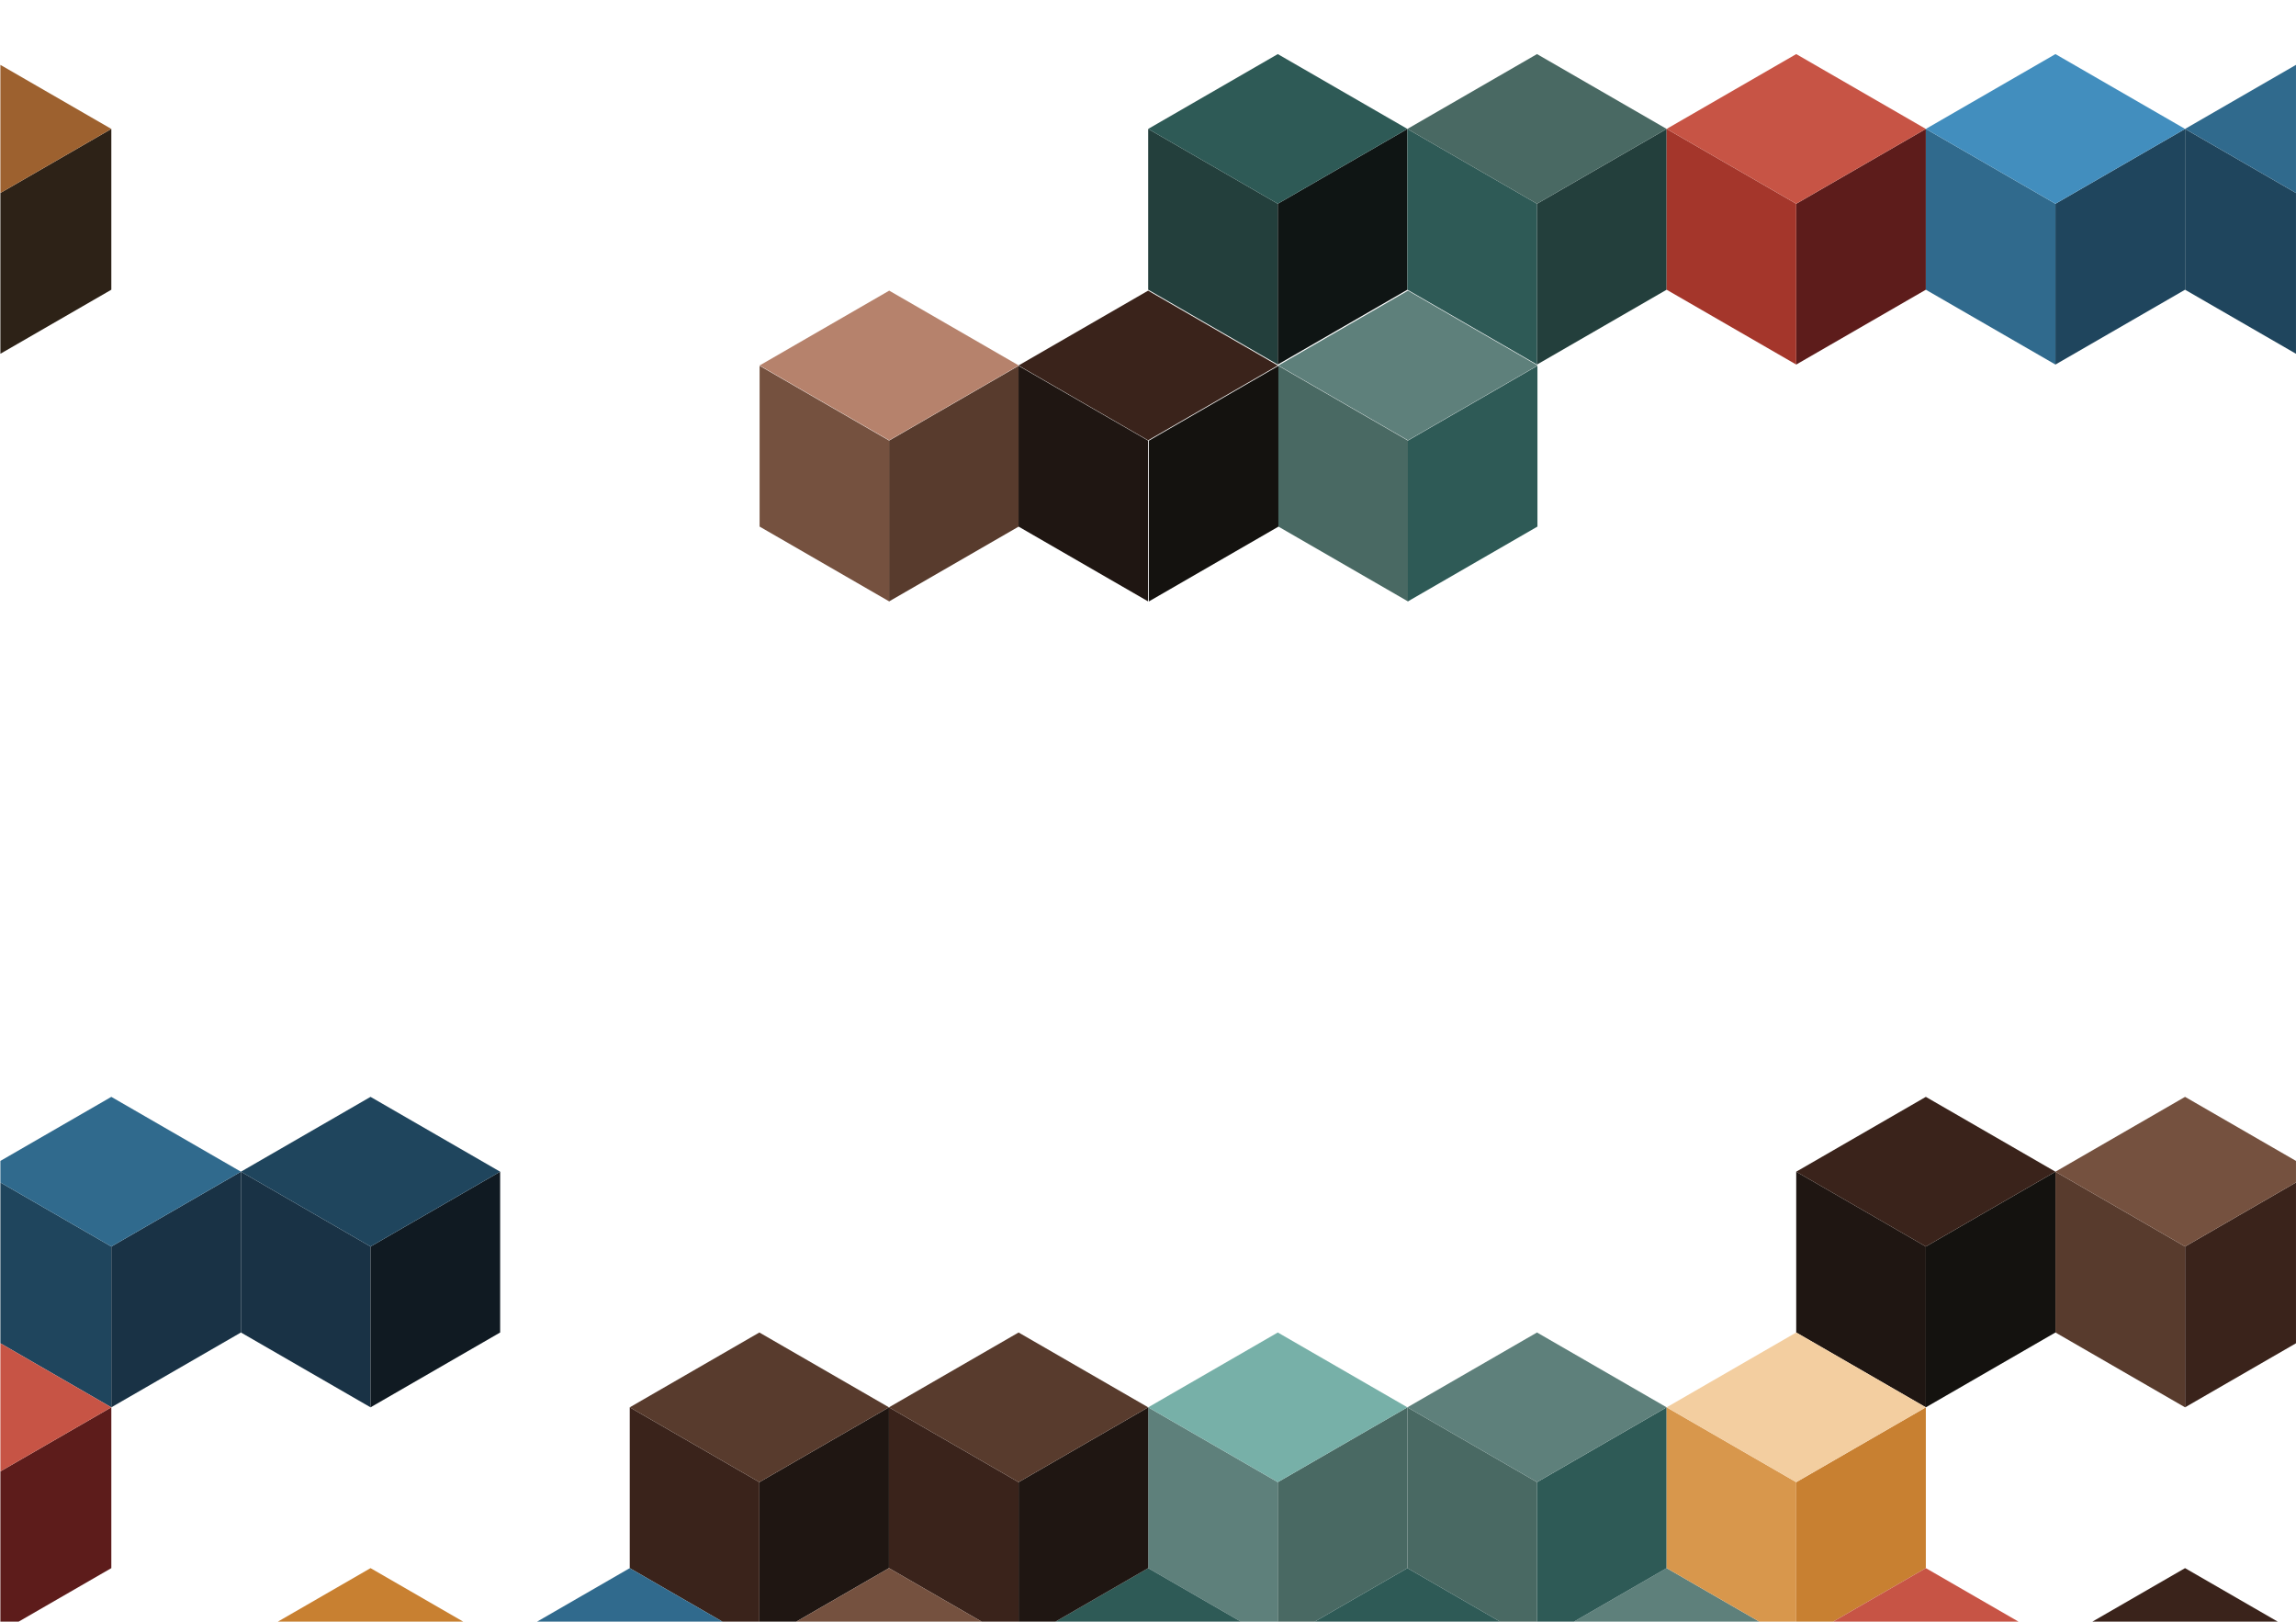 <?xml version="1.0" encoding="UTF-8"?>
<svg width="2536px" height="1791px" viewBox="0 0 2536 1791" version="1.1" xmlns="http://www.w3.org/2000/svg" xmlns:xlink="http://www.w3.org/1999/xlink">
    <!-- Generator: Sketch 45.2 (43514) - http://www.bohemiancoding.com/sketch -->
    <title>Untitled 4</title>
    <desc>Created with Sketch.</desc>
    <defs></defs>
    <g id="Page-1" stroke="none" stroke-width="1" fill="none" fill-rule="evenodd">
        <polyline id="Fill-21" fill="#583B2D" points="982 486.651 1125.156 404 1125.156 581.586 982 664.237 982 486.651"></polyline>
        <polyline id="Fill-22" fill="#75513F" points="982.154 486.651 839 404 839 581.586 982.154 664.237 982.154 486.651"></polyline>
        <polyline id="Fill-23" fill="#B6826C" points="982.154 321 839 403.651 982.154 486.302 1125.31 403.651 982.154 321"></polyline>
        <polyline id="Fill-48" fill="#14120F" points="1269 486.651 1412.156 404 1412.156 581.586 1269 664.237 1269 486.651"></polyline>
        <polyline id="Fill-49" fill="#1F1612" points="1268.154 486.651 1125 404 1125 581.586 1268.154 664.237 1268.154 486.651"></polyline>
        <polyline id="Fill-50" fill="#3A231B" points="1268.154 321 1125 403.651 1268.154 486.302 1411.31 403.651 1268.154 321"></polyline>
        <polyline id="Fill-66" fill="#233F3C" points="1411.359 225.038 1268.204 142.388 1268.204 319.98 1411.359 402.631 1411.359 225.038"></polyline>
        <polyline id="Fill-67" fill="#0F1514" points="1411.359 225.038 1554.519 142.388 1554.519 319.98 1411.359 402.631 1411.359 225.038"></polyline>
        <polyline id="Fill-68" fill="#2E5A56" points="1411.359 59.737 1268.204 142.388 1411.359 225.038 1554.519 142.388 1411.359 59.737"></polyline>
        <polyline id="Fill-69" fill="#193245" points="266.117 1471.68 409.272 1554.331 409.272 1376.745 266.117 1294.094 266.117 1471.68"></polyline>
        <polyline id="Fill-70" fill="#101A22" points="552.428 1471.68 409.272 1554.331 409.272 1376.745 552.428 1294.094 552.428 1471.68"></polyline>
        <polyline id="Fill-71" fill="#1F455D" points="409.272 1211.443 266.117 1294.094 409.272 1376.745 552.428 1294.094 409.272 1211.443"></polyline>
        <polyline id="Fill-99" fill="#2E5A56" points="1697.667 225.038 1554.519 142.388 1554.519 319.98 1697.667 402.631 1697.667 225.038"></polyline>
        <polyline id="Fill-100" fill="#233F3C" points="1697.667 225.038 1840.83 142.388 1840.83 319.98 1697.667 402.631 1697.667 225.038"></polyline>
        <polyline id="Fill-101" fill="#496963" points="1697.667 59.737 1554.519 142.388 1697.667 225.038 1840.83 142.388 1697.667 59.737"></polyline>
        <polyline id="Fill-118" fill="#2D2217" points="0.423 213.135 122.963 142.388 122.963 319.98 0.423 390.728 0.423 213.135"></polyline>
        <polyline id="Fill-119" fill="#9D612F" points="0.423 213.135 122.963 142.388 0.423 71.64 0.423 213.135"></polyline>
        <polyline id="Fill-122" fill="#5D1C1B" points="2127.141 319.98 1983.978 402.631 1983.978 225.038 2127.141 142.388 2127.141 319.98"></polyline>
        <polyline id="Fill-123" fill="#A4362B" points="1840.83 319.98 1983.978 402.631 1983.978 225.038 1840.83 142.388 1840.83 319.98"></polyline>
        <polyline id="Fill-124" fill="#C75445" points="1983.978 59.737 1840.83 142.388 1983.978 225.038 2127.141 142.388 1983.978 59.737"></polyline>
        <polyline id="Fill-136" fill="#306A8D" points="2127.141 319.98 2270.289 402.631 2270.289 225.038 2127.141 142.388 2127.141 319.98"></polyline>
        <polyline id="Fill-137" fill="#1F455D" points="2413.452 319.98 2270.289 402.631 2270.289 225.038 2413.452 142.388 2413.452 319.98"></polyline>
        <polyline id="Fill-138" fill="#428EBE" points="2270.289 59.737 2127.141 142.388 2270.289 225.038 2413.452 142.388 2270.289 59.737"></polyline>
        <polyline id="Fill-139" fill="#1F455D" points="2413.452 319.98 2535.983 390.728 2535.983 213.135 2413.452 142.388 2413.452 319.98"></polyline>
        <polyline id="Fill-140" fill="#306A8D" points="2535.983 71.64 2413.452 142.388 2535.983 213.135 2535.983 71.64"></polyline>
        <polyline id="Fill-143" fill="#496963" points="1555.16 486.651 1412 404 1412 581.586 1555.16 664.237 1555.16 486.651"></polyline>
        <polyline id="Fill-144" fill="#2E5A56" points="1555 486.651 1698.148 404 1698.148 581.586 1555 664.237 1555 486.651"></polyline>
        <polyline id="Fill-145" fill="#5E807B" points="1555.16 321 1412 403.651 1555.16 486.302 1698.308 403.651 1555.16 321"></polyline>
        <polyline id="Fill-148" fill="#5E807B" points="1840.83 1731.932 1697.667 1814.583 1793.556 1869.937 1888.089 1869.937 1983.978 1814.583 1840.83 1731.932"></polyline>
        <polyline id="Fill-149" fill="#496963" points="1697.667 1636.982 1554.519 1554.331 1554.519 1731.932 1697.667 1814.583 1697.667 1636.982"></polyline>
        <polyline id="Fill-150" fill="#2E5A56" points="1697.667 1636.982 1840.83 1554.331 1840.83 1731.932 1697.667 1814.583 1697.667 1636.982"></polyline>
        <polyline id="Fill-151" fill="#5E807B" points="1697.667 1471.68 1554.519 1554.331 1697.667 1636.982 1840.83 1554.331 1697.667 1471.68"></polyline>
        <polyline id="Fill-152" fill="#5E807B" points="1411.359 1636.982 1268.203 1554.331 1268.203 1731.932 1411.359 1814.583 1411.359 1636.982"></polyline>
        <polyline id="Fill-153" fill="#496963" points="1411.359 1636.982 1554.519 1554.331 1554.519 1731.932 1411.359 1814.583 1411.359 1636.982"></polyline>
        <polyline id="Fill-154" fill="#77B0A8" points="1411.359 1471.68 1268.204 1554.331 1411.359 1636.982 1554.519 1554.331 1411.359 1471.68"></polyline>
        <polyline id="Fill-157" fill="#2E5A56" points="1554.519 1731.932 1411.359 1814.583 1507.245 1869.937 1601.778 1869.937 1697.667 1814.583 1554.519 1731.932"></polyline>
        <polyline id="Fill-160" fill="#2E5A56" points="1268.203 1731.932 1125.049 1814.583 1220.935 1869.937 1315.472 1869.937 1411.359 1814.583 1268.203 1731.932"></polyline>
        <polyline id="Fill-161" fill="#1F1612" points="1125.049 1636.982 1268.203 1554.331 1268.203 1731.932 1125.049 1814.583 1125.049 1636.982"></polyline>
        <polyline id="Fill-162" fill="#3A231B" points="1125.049 1636.982 981.893 1554.331 981.893 1731.932 1125.049 1814.583 1125.049 1636.982"></polyline>
        <polyline id="Fill-163" fill="#583B2D" points="1125.049 1471.68 981.893 1554.331 1125.049 1636.982 1268.203 1554.331 1125.049 1471.68"></polyline>
        <polyline id="Fill-164" fill="#1F1612" points="838.739 1636.982 981.893 1554.331 981.893 1731.932 838.739 1814.583 838.739 1636.982"></polyline>
        <polyline id="Fill-165" fill="#3A231B" points="838.739 1636.982 695.583 1554.331 695.583 1731.932 838.739 1814.583 838.739 1636.982"></polyline>
        <polyline id="Fill-166" fill="#583B2D" points="838.739 1471.68 695.583 1554.331 838.739 1636.982 981.893 1554.331 838.739 1471.68"></polyline>
        <polyline id="Fill-167" fill="#1F455D" points="0.423 1483.592 122.963 1554.331 122.963 1376.745 0.423 1305.991 0.423 1483.592"></polyline>
        <polyline id="Fill-168" fill="#193245" points="266.118 1471.68 122.963 1554.331 122.963 1376.745 266.118 1294.094 266.118 1471.68"></polyline>
        <polyline id="Fill-169" fill="#306A8D" points="122.963 1211.443 0.423 1282.182 0.423 1305.991 122.963 1376.745 266.118 1294.094 122.963 1211.443"></polyline>
        <polyline id="Fill-176" fill="#75513F" points="981.893 1731.932 838.739 1814.583 934.625 1869.937 1029.161 1869.937 1125.049 1814.583 981.893 1731.932"></polyline>
        <polyline id="Fill-179" fill="#306A8D" points="695.583 1731.932 552.429 1814.583 648.316 1869.937 742.851 1869.937 838.739 1814.583 695.583 1731.932"></polyline>
        <polyline id="Fill-182" fill="#C88031" points="409.272 1731.932 266.117 1814.583 362.004 1869.937 456.54 1869.937 552.428 1814.583 409.272 1731.932"></polyline>
        <polyline id="Fill-183" fill="#5D1C1B" points="122.961 1731.932 0.423 1802.671 0.423 1625.085 122.961 1554.331 122.961 1731.932"></polyline>
        <polyline id="Fill-184" fill="#C75445" points="0.423 1625.085 122.963 1554.331 0.423 1483.592 0.423 1625.085"></polyline>
        <polyline id="Fill-185" fill="#14120F" points="2127.141 1376.745 2270.289 1294.094 2270.289 1471.68 2127.141 1554.331 2127.141 1376.745"></polyline>
        <polyline id="Fill-186" fill="#1F1612" points="2127.141 1376.745 1983.978 1294.094 1983.978 1471.68 2127.141 1554.331 2127.141 1376.745"></polyline>
        <polyline id="Fill-187" fill="#3A231B" points="2127.141 1211.443 1983.978 1294.094 2127.141 1376.745 2270.289 1294.094 2127.141 1211.443"></polyline>
        <polyline id="Fill-188" fill="#3A231B" points="2413.452 1376.745 2535.983 1305.991 2535.983 1483.592 2413.452 1554.331 2413.452 1376.745"></polyline>
        <polyline id="Fill-189" fill="#583B2D" points="2413.452 1376.745 2270.289 1294.094 2270.289 1471.68 2413.452 1554.331 2413.452 1376.745"></polyline>
        <polyline id="Fill-190" fill="#75513F" points="2413.452 1211.443 2270.289 1294.094 2413.452 1376.745 2535.983 1305.991 2535.983 1282.182 2413.452 1211.443"></polyline>
        <polyline id="Fill-191" fill="#D8974C" points="1983.978 1636.982 1840.83 1554.331 1840.83 1731.932 1983.978 1814.583 1983.978 1636.982"></polyline>
        <polyline id="Fill-192" fill="#C88031" points="1983.978 1636.982 2127.141 1554.331 2127.141 1731.932 1983.978 1814.583 1983.978 1636.982"></polyline>
        <polyline id="Fill-193" fill="#F3CEA0" points="1983.978 1471.68 1840.83 1554.331 1983.978 1636.982 2127.141 1554.331 1983.978 1471.68"></polyline>
        <polyline id="Fill-196" fill="#C75445" points="2127.141 1731.932 1983.978 1814.583 2079.867 1869.937 2174.4 1869.937 2270.289 1814.583 2127.141 1731.932"></polyline>
        <polyline id="Fill-199" fill="#3A231B" points="2413.452 1731.932 2270.289 1814.583 2366.179 1869.937 2460.711 1869.937 2535.983 1826.479 2535.983 1802.671 2413.452 1731.932"></polyline>
    </g>
</svg>